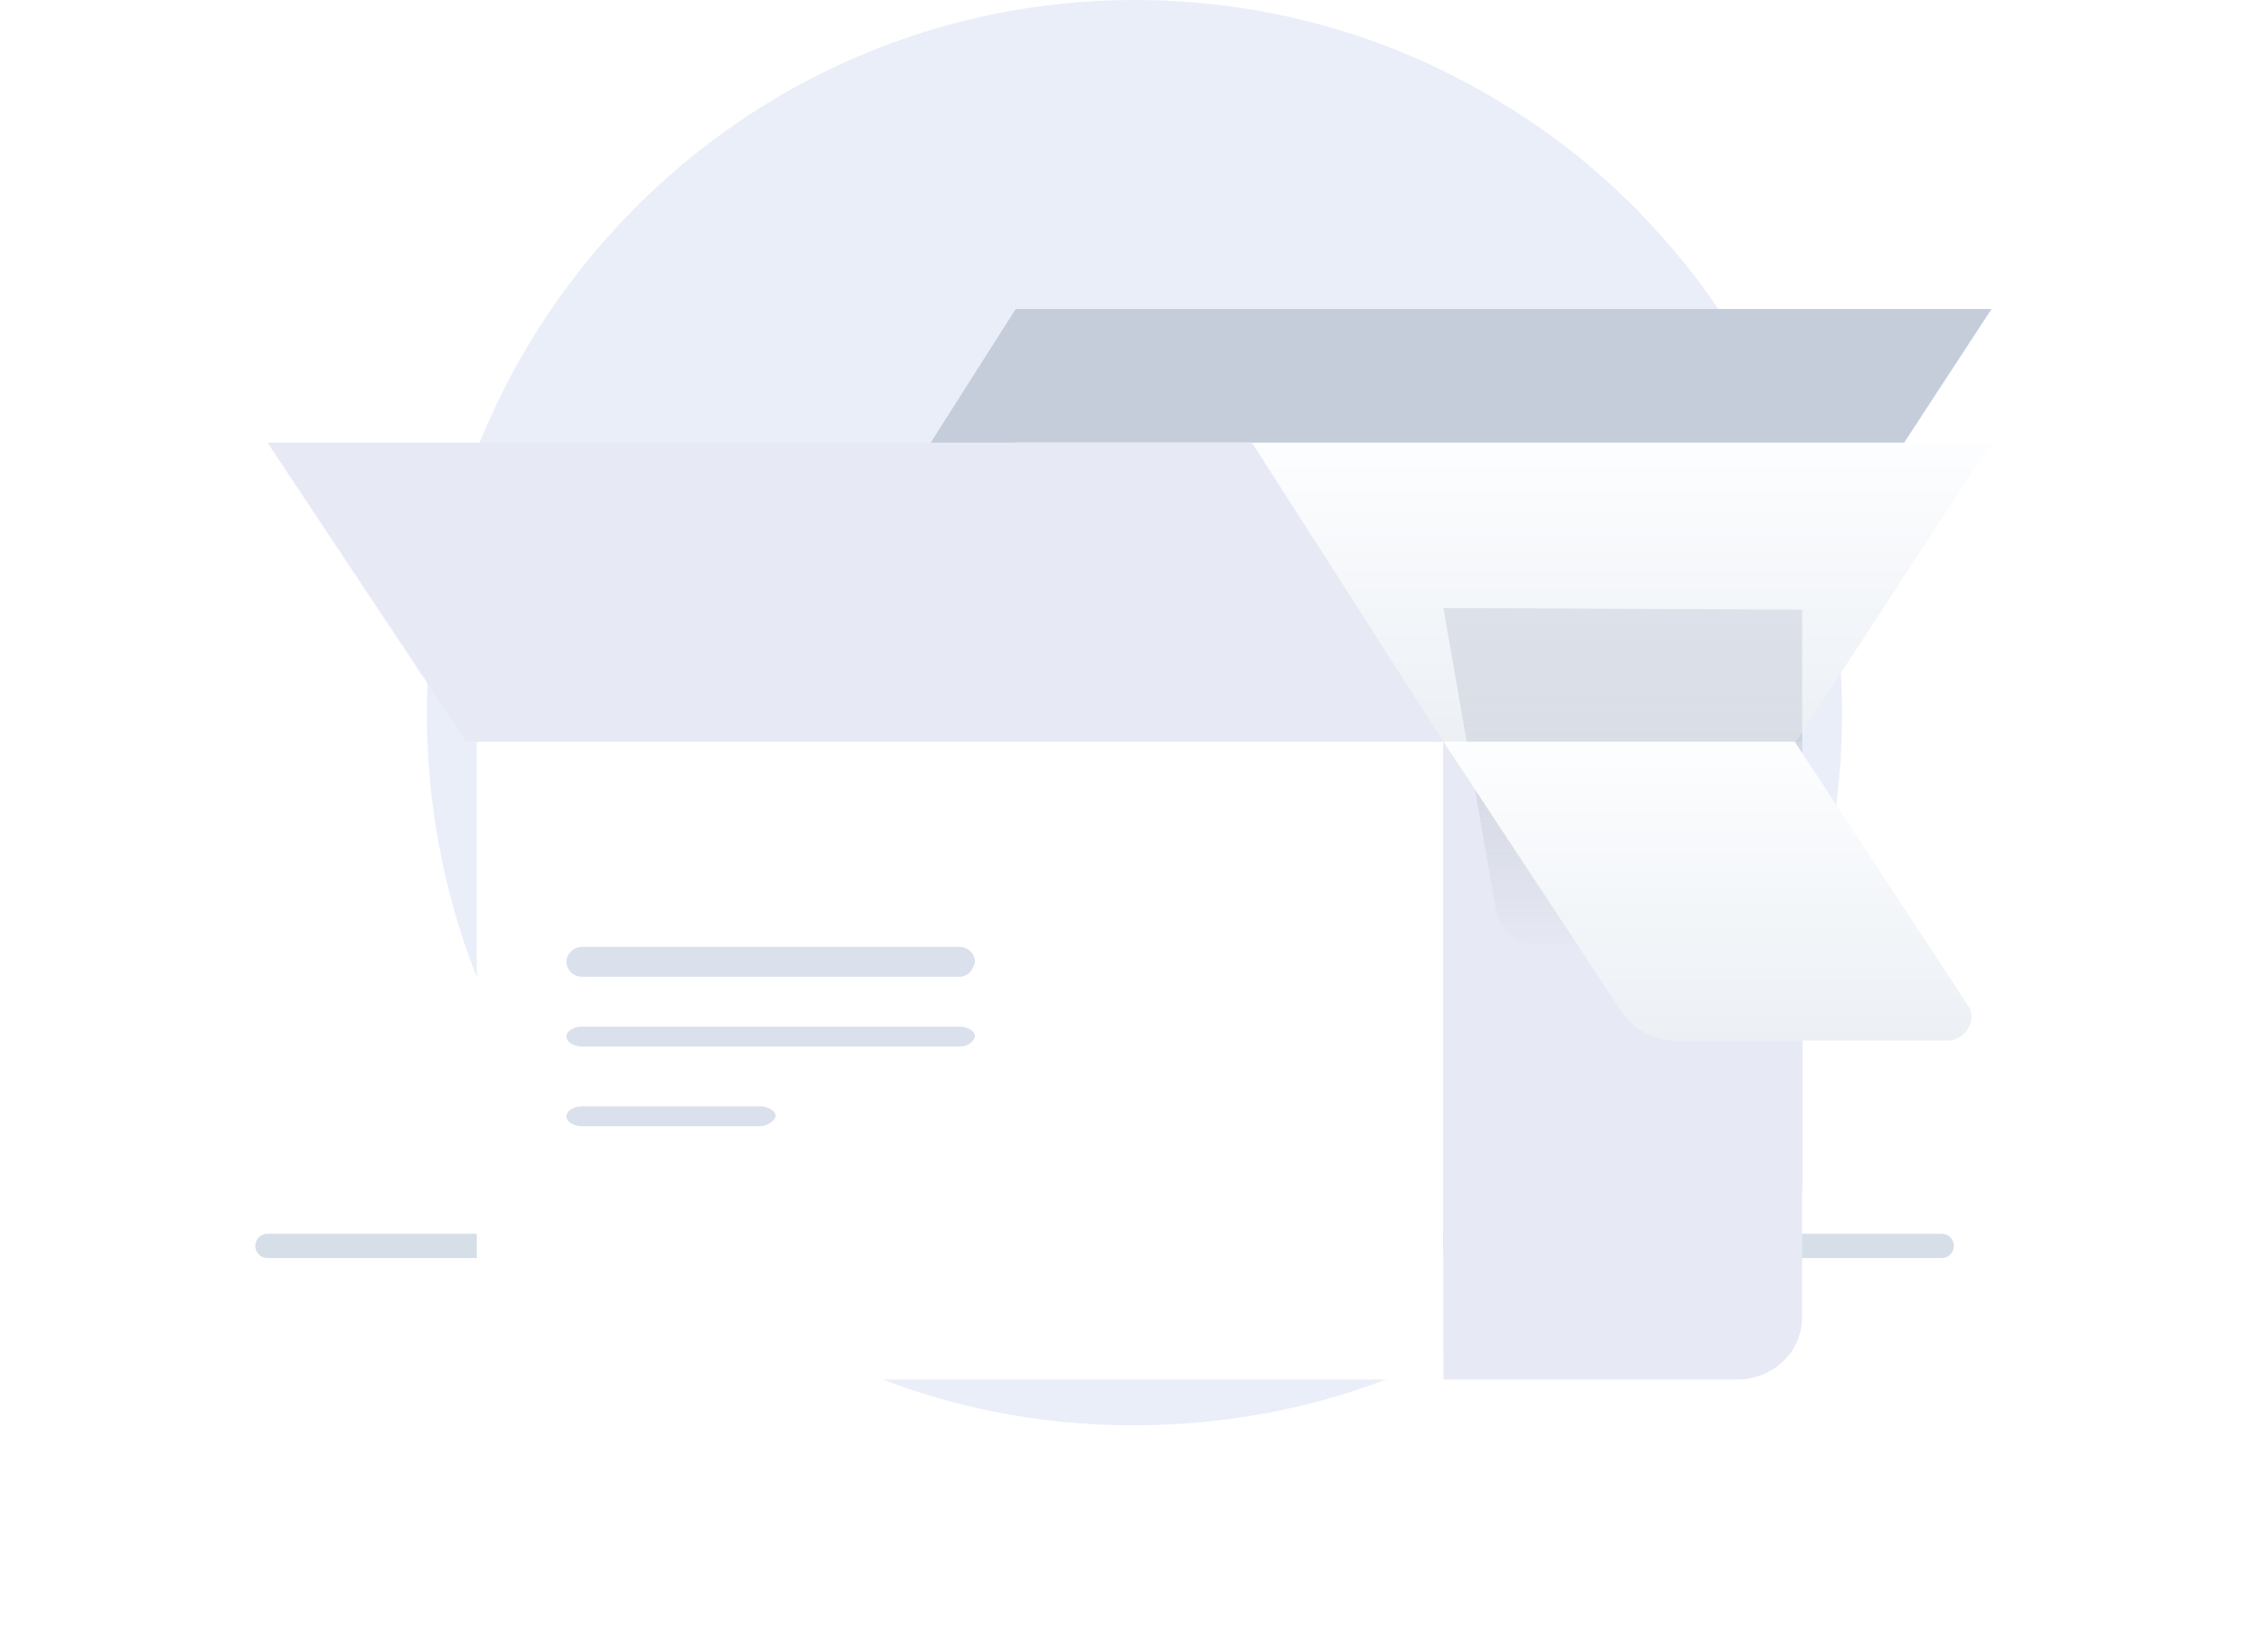 <svg xmlns="http://www.w3.org/2000/svg" width="186" height="136" viewBox="0 0 186 136" fill="none">
                <path
                  d="M151.67 58.727C151.67 71.954 147.241 84.384 139.859 94.19C135.77 99.55 130.887 104.225 125.209 107.874C116.123 113.918 105.108 117.339 93.41 117.339C61.271 117.453 35.151 91.226 35.151 58.727C35.151 26.341 61.157 0 93.41 0C105.108 0 116.01 3.421 125.209 9.465C130.887 13.114 135.77 17.789 139.859 23.148C147.241 33.069 151.67 45.385 151.67 58.727Z"
                  fill="#EAEEF9" />
                <path
                  d="M49.042 50.874H48.338C47.811 50.874 47.459 50.71 47.459 50.464C47.459 50.218 47.811 50.054 48.338 50.054H49.042C49.569 50.054 49.921 50.218 49.921 50.464C49.921 50.71 49.569 50.874 49.042 50.874Z"
                  fill="#2D5887" />
                <path
                  d="M49.042 54.157H48.338C47.811 54.157 47.459 53.992 47.459 53.746C47.459 53.5 47.811 53.336 48.338 53.336H49.042C49.569 53.336 49.921 53.5 49.921 53.746C49.921 53.992 49.569 54.157 49.042 54.157Z"
                  fill="#2D5887" />
                <path
                  d="M49.042 57.439H48.338C47.811 57.439 47.459 57.275 47.459 57.028C47.459 56.782 47.811 56.618 48.338 56.618H49.042C49.569 56.618 49.921 56.782 49.921 57.028C49.921 57.275 49.569 57.439 49.042 57.439Z"
                  fill="#2D5887" />
                <path
                  d="M49.042 60.721H48.338C47.811 60.721 47.459 60.557 47.459 60.311C47.459 60.065 47.811 59.9 48.338 59.9H49.042C49.569 59.9 49.921 60.065 49.921 60.311C49.921 60.557 49.569 60.721 49.042 60.721Z"
                  fill="#2D5887" />
                <path
                  d="M81.141 50.874H69.575C69.106 50.874 68.794 50.71 68.794 50.464C68.794 50.218 69.106 50.054 69.575 50.054H81.141C81.61 50.054 81.922 50.218 81.922 50.464C81.922 50.71 81.61 50.874 81.141 50.874Z"
                  fill="white" />
                <path
                  d="M105.784 60.721H69.549C69.096 60.721 68.794 60.557 68.794 60.311C68.794 60.065 69.096 59.9 69.549 59.9H105.784C106.237 59.9 106.539 60.065 106.539 60.311C106.539 60.557 106.237 60.721 105.784 60.721Z"
                  fill="url(#paint0_linear_2075_92876)" />
                <path
                  d="M81.186 54.157H65.427C64.985 54.157 64.691 53.992 64.691 53.746C64.691 53.5 64.985 53.336 65.427 53.336H81.186C81.628 53.336 81.922 53.5 81.922 53.746C81.922 53.992 81.628 54.157 81.186 54.157Z"
                  fill="#2D5887" />
                <path
                  d="M93.496 57.439H65.426C64.985 57.439 64.691 57.275 64.691 57.028C64.691 56.782 64.985 56.618 65.426 56.618H93.496C93.937 56.618 94.231 56.782 94.231 57.028C94.084 57.275 93.79 57.439 93.496 57.439Z"
                  fill="#2D5887" />
                <path
                  d="M105.74 57.439H95.03C94.55 57.439 94.231 57.275 94.231 57.028C94.231 56.782 94.55 56.618 95.03 56.618H105.74C106.219 56.618 106.539 56.782 106.539 57.028C106.539 57.275 106.219 57.439 105.74 57.439Z"
                  fill="white" />
                <path
                  d="M112.327 57.439H108.136C107.67 57.439 107.36 57.275 107.36 57.028C107.36 56.782 107.67 56.618 108.136 56.618H112.327C112.793 56.618 113.104 56.782 113.104 57.028C113.104 57.275 112.793 57.439 112.327 57.439Z"
                  fill="url(#paint1_linear_2075_92876)" />
                <path d="M22.022 102.569H159.875" stroke="#D6DEE8" stroke-width="2" stroke-miterlimit="10"
                  stroke-linecap="round" stroke-linejoin="round" />
                <g filter="url(#filter0_d_2075_92876)">
                  <path
                    d="M118.847 50.054V102.569H44.394C41.456 102.569 39.254 100.209 39.254 97.406V50.054H118.847Z"
                    fill="white" />
                </g>
                <path d="M148.387 50.054V97.406C148.387 100.356 145.939 102.569 143.03 102.569H118.847V50.054H148.387Z"
                  fill="#DAE1ED" />
                <g filter="url(#filter1_d_2075_92876)">
                  <path d="M148.387 50.054V97.406C148.387 100.356 145.939 102.569 143.03 102.569H118.847V50.054H148.387Z"
                    fill="#E7EAF4" />
                </g>
                <path d="M67.973 50.054L83.629 25.438H163.978L147.879 50.054H67.973Z" fill="#C5CDDB" />
                <g filter="url(#filter2_d_2075_92876)">
                  <path d="M67.973 50.054L83.629 25.438H163.978L147.879 50.054H67.973Z"
                    fill="url(#paint2_linear_2075_92876)" />
                </g>
                <path opacity="0.3"
                  d="M148.387 50.197V77.953H126.848C124.848 77.953 123.463 76.658 123.155 74.789L118.847 50.054L148.387 50.197Z"
                  fill="url(#paint3_linear_2075_92876)" />
                <g filter="url(#filter3_d_2075_92876)">
                  <path
                    d="M147.768 50.054H118.847L133.533 72.312C134.582 73.786 136.23 74.67 137.878 74.67H160.356C161.854 74.67 162.903 72.901 162.004 71.722L147.768 50.054Z"
                    fill="url(#paint4_linear_2075_92876)" />
                </g>
                <g filter="url(#filter4_d_2075_92876)">
                  <path d="M118.847 50.054L103.082 25.438H22.022L38.383 50.054H118.847Z" fill="#E7EAF4" />
                </g>
                <path
                  d="M78.976 80.415H47.944C47.219 80.415 46.639 79.868 46.639 79.184C46.639 78.5 47.219 77.953 47.944 77.953H78.976C79.701 77.953 80.281 78.5 80.281 79.184C80.136 79.868 79.701 80.415 78.976 80.415Z"
                  fill="#DAE1ED" />
                <path
                  d="M78.976 86.159H47.944C47.219 86.159 46.639 85.794 46.639 85.338C46.639 84.882 47.219 84.518 47.944 84.518H78.976C79.701 84.518 80.281 84.882 80.281 85.338C80.136 85.794 79.701 86.159 78.976 86.159Z"
                  fill="#DAE1ED" />
                <path
                  d="M62.545 92.723H47.964C47.228 92.723 46.639 92.358 46.639 91.903C46.639 91.447 47.228 91.082 47.964 91.082H62.545C63.281 91.082 63.87 91.447 63.87 91.903C63.723 92.358 63.134 92.723 62.545 92.723Z"
                  fill="#DAE1ED" />
                <defs>
                  <filter id="filter0_d_2075_92876" x="17.254" y="39.054" width="123.594" height="96.516"
                    filterUnits="userSpaceOnUse" color-interpolation-filters="sRGB">
                    <feFlood flood-opacity="0" result="BackgroundImageFix" />
                    <feColorMatrix in="SourceAlpha" type="matrix" values="0 0 0 0 0 0 0 0 0 0 0 0 0 0 0 0 0 0 127 0"
                      result="hardAlpha" />
                    <feOffset dy="11" />
                    <feGaussianBlur stdDeviation="11" />
                    <feColorMatrix type="matrix" values="0 0 0 0 0.398 0 0 0 0 0.477 0 0 0 0 0.575 0 0 0 0.27 0" />
                    <feBlend mode="normal" in2="BackgroundImageFix" result="effect1_dropShadow_2075_92876" />
                    <feBlend mode="normal" in="SourceGraphic" in2="effect1_dropShadow_2075_92876" result="shape" />
                  </filter>
                  <filter id="filter1_d_2075_92876" x="96.847" y="39.054" width="73.54" height="96.516"
                    filterUnits="userSpaceOnUse" color-interpolation-filters="sRGB">
                    <feFlood flood-opacity="0" result="BackgroundImageFix" />
                    <feColorMatrix in="SourceAlpha" type="matrix" values="0 0 0 0 0 0 0 0 0 0 0 0 0 0 0 0 0 0 127 0"
                      result="hardAlpha" />
                    <feOffset dy="11" />
                    <feGaussianBlur stdDeviation="11" />
                    <feColorMatrix type="matrix" values="0 0 0 0 0.398 0 0 0 0 0.477 0 0 0 0 0.575 0 0 0 0.27 0" />
                    <feBlend mode="normal" in2="BackgroundImageFix" result="effect1_dropShadow_2075_92876" />
                    <feBlend mode="normal" in="SourceGraphic" in2="effect1_dropShadow_2075_92876" result="shape" />
                  </filter>
                  <filter id="filter2_d_2075_92876" x="45.973" y="14.438" width="140.005" height="68.616"
                    filterUnits="userSpaceOnUse" color-interpolation-filters="sRGB">
                    <feFlood flood-opacity="0" result="BackgroundImageFix" />
                    <feColorMatrix in="SourceAlpha" type="matrix" values="0 0 0 0 0 0 0 0 0 0 0 0 0 0 0 0 0 0 127 0"
                      result="hardAlpha" />
                    <feOffset dy="11" />
                    <feGaussianBlur stdDeviation="11" />
                    <feColorMatrix type="matrix" values="0 0 0 0 0.398 0 0 0 0 0.477 0 0 0 0 0.575 0 0 0 0.27 0" />
                    <feBlend mode="normal" in2="BackgroundImageFix" result="effect1_dropShadow_2075_92876" />
                    <feBlend mode="normal" in="SourceGraphic" in2="effect1_dropShadow_2075_92876" result="shape" />
                  </filter>
                  <filter id="filter3_d_2075_92876" x="96.847" y="39.054" width="87.489" height="68.616"
                    filterUnits="userSpaceOnUse" color-interpolation-filters="sRGB">
                    <feFlood flood-opacity="0" result="BackgroundImageFix" />
                    <feColorMatrix in="SourceAlpha" type="matrix" values="0 0 0 0 0 0 0 0 0 0 0 0 0 0 0 0 0 0 127 0"
                      result="hardAlpha" />
                    <feOffset dy="11" />
                    <feGaussianBlur stdDeviation="11" />
                    <feColorMatrix type="matrix" values="0 0 0 0 0.398 0 0 0 0 0.477 0 0 0 0 0.575 0 0 0 0.27 0" />
                    <feBlend mode="normal" in2="BackgroundImageFix" result="effect1_dropShadow_2075_92876" />
                    <feBlend mode="normal" in="SourceGraphic" in2="effect1_dropShadow_2075_92876" result="shape" />
                  </filter>
                  <filter id="filter4_d_2075_92876" x="0.022" y="14.438" width="140.825" height="68.616"
                    filterUnits="userSpaceOnUse" color-interpolation-filters="sRGB">
                    <feFlood flood-opacity="0" result="BackgroundImageFix" />
                    <feColorMatrix in="SourceAlpha" type="matrix" values="0 0 0 0 0 0 0 0 0 0 0 0 0 0 0 0 0 0 127 0"
                      result="hardAlpha" />
                    <feOffset dy="11" />
                    <feGaussianBlur stdDeviation="11" />
                    <feColorMatrix type="matrix" values="0 0 0 0 0.398 0 0 0 0 0.477 0 0 0 0 0.575 0 0 0 0.27 0" />
                    <feBlend mode="normal" in2="BackgroundImageFix" result="effect1_dropShadow_2075_92876" />
                    <feBlend mode="normal" in="SourceGraphic" in2="effect1_dropShadow_2075_92876" result="shape" />
                  </filter>
                  <linearGradient id="paint0_linear_2075_92876" x1="68.963" y1="60.327" x2="106.583" y2="60.327"
                    gradientUnits="userSpaceOnUse">
                    <stop stop-color="#FF66A9" />
                    <stop offset="1" stop-color="#F53689" />
                  </linearGradient>
                  <linearGradient id="paint1_linear_2075_92876" x1="107.398" y1="57.003" x2="113.103" y2="57.003"
                    gradientUnits="userSpaceOnUse">
                    <stop stop-color="#83A6FF" />
                    <stop offset="1" stop-color="#5A78FF" />
                  </linearGradient>
                  <linearGradient id="paint2_linear_2075_92876" x1="115.944" y1="24.868" x2="115.944" y2="50.319"
                    gradientUnits="userSpaceOnUse">
                    <stop stop-color="#FDFEFF" />
                    <stop offset="0.996" stop-color="#ECF0F5" />
                  </linearGradient>
                  <linearGradient id="paint3_linear_2075_92876" x1="133.624" y1="78.525" x2="133.624" y2="53.113"
                    gradientUnits="userSpaceOnUse">
                    <stop offset="0.003" stop-color="#606673" stop-opacity="0" />
                    <stop offset="1" stop-color="#AAB2C5" />
                  </linearGradient>
                  <linearGradient id="paint4_linear_2075_92876" x1="140.578" y1="49.484" x2="140.578" y2="74.936"
                    gradientUnits="userSpaceOnUse">
                    <stop stop-color="#FDFEFF" />
                    <stop offset="0.996" stop-color="#ECF0F5" />
                  </linearGradient>
                </defs>
              </svg>